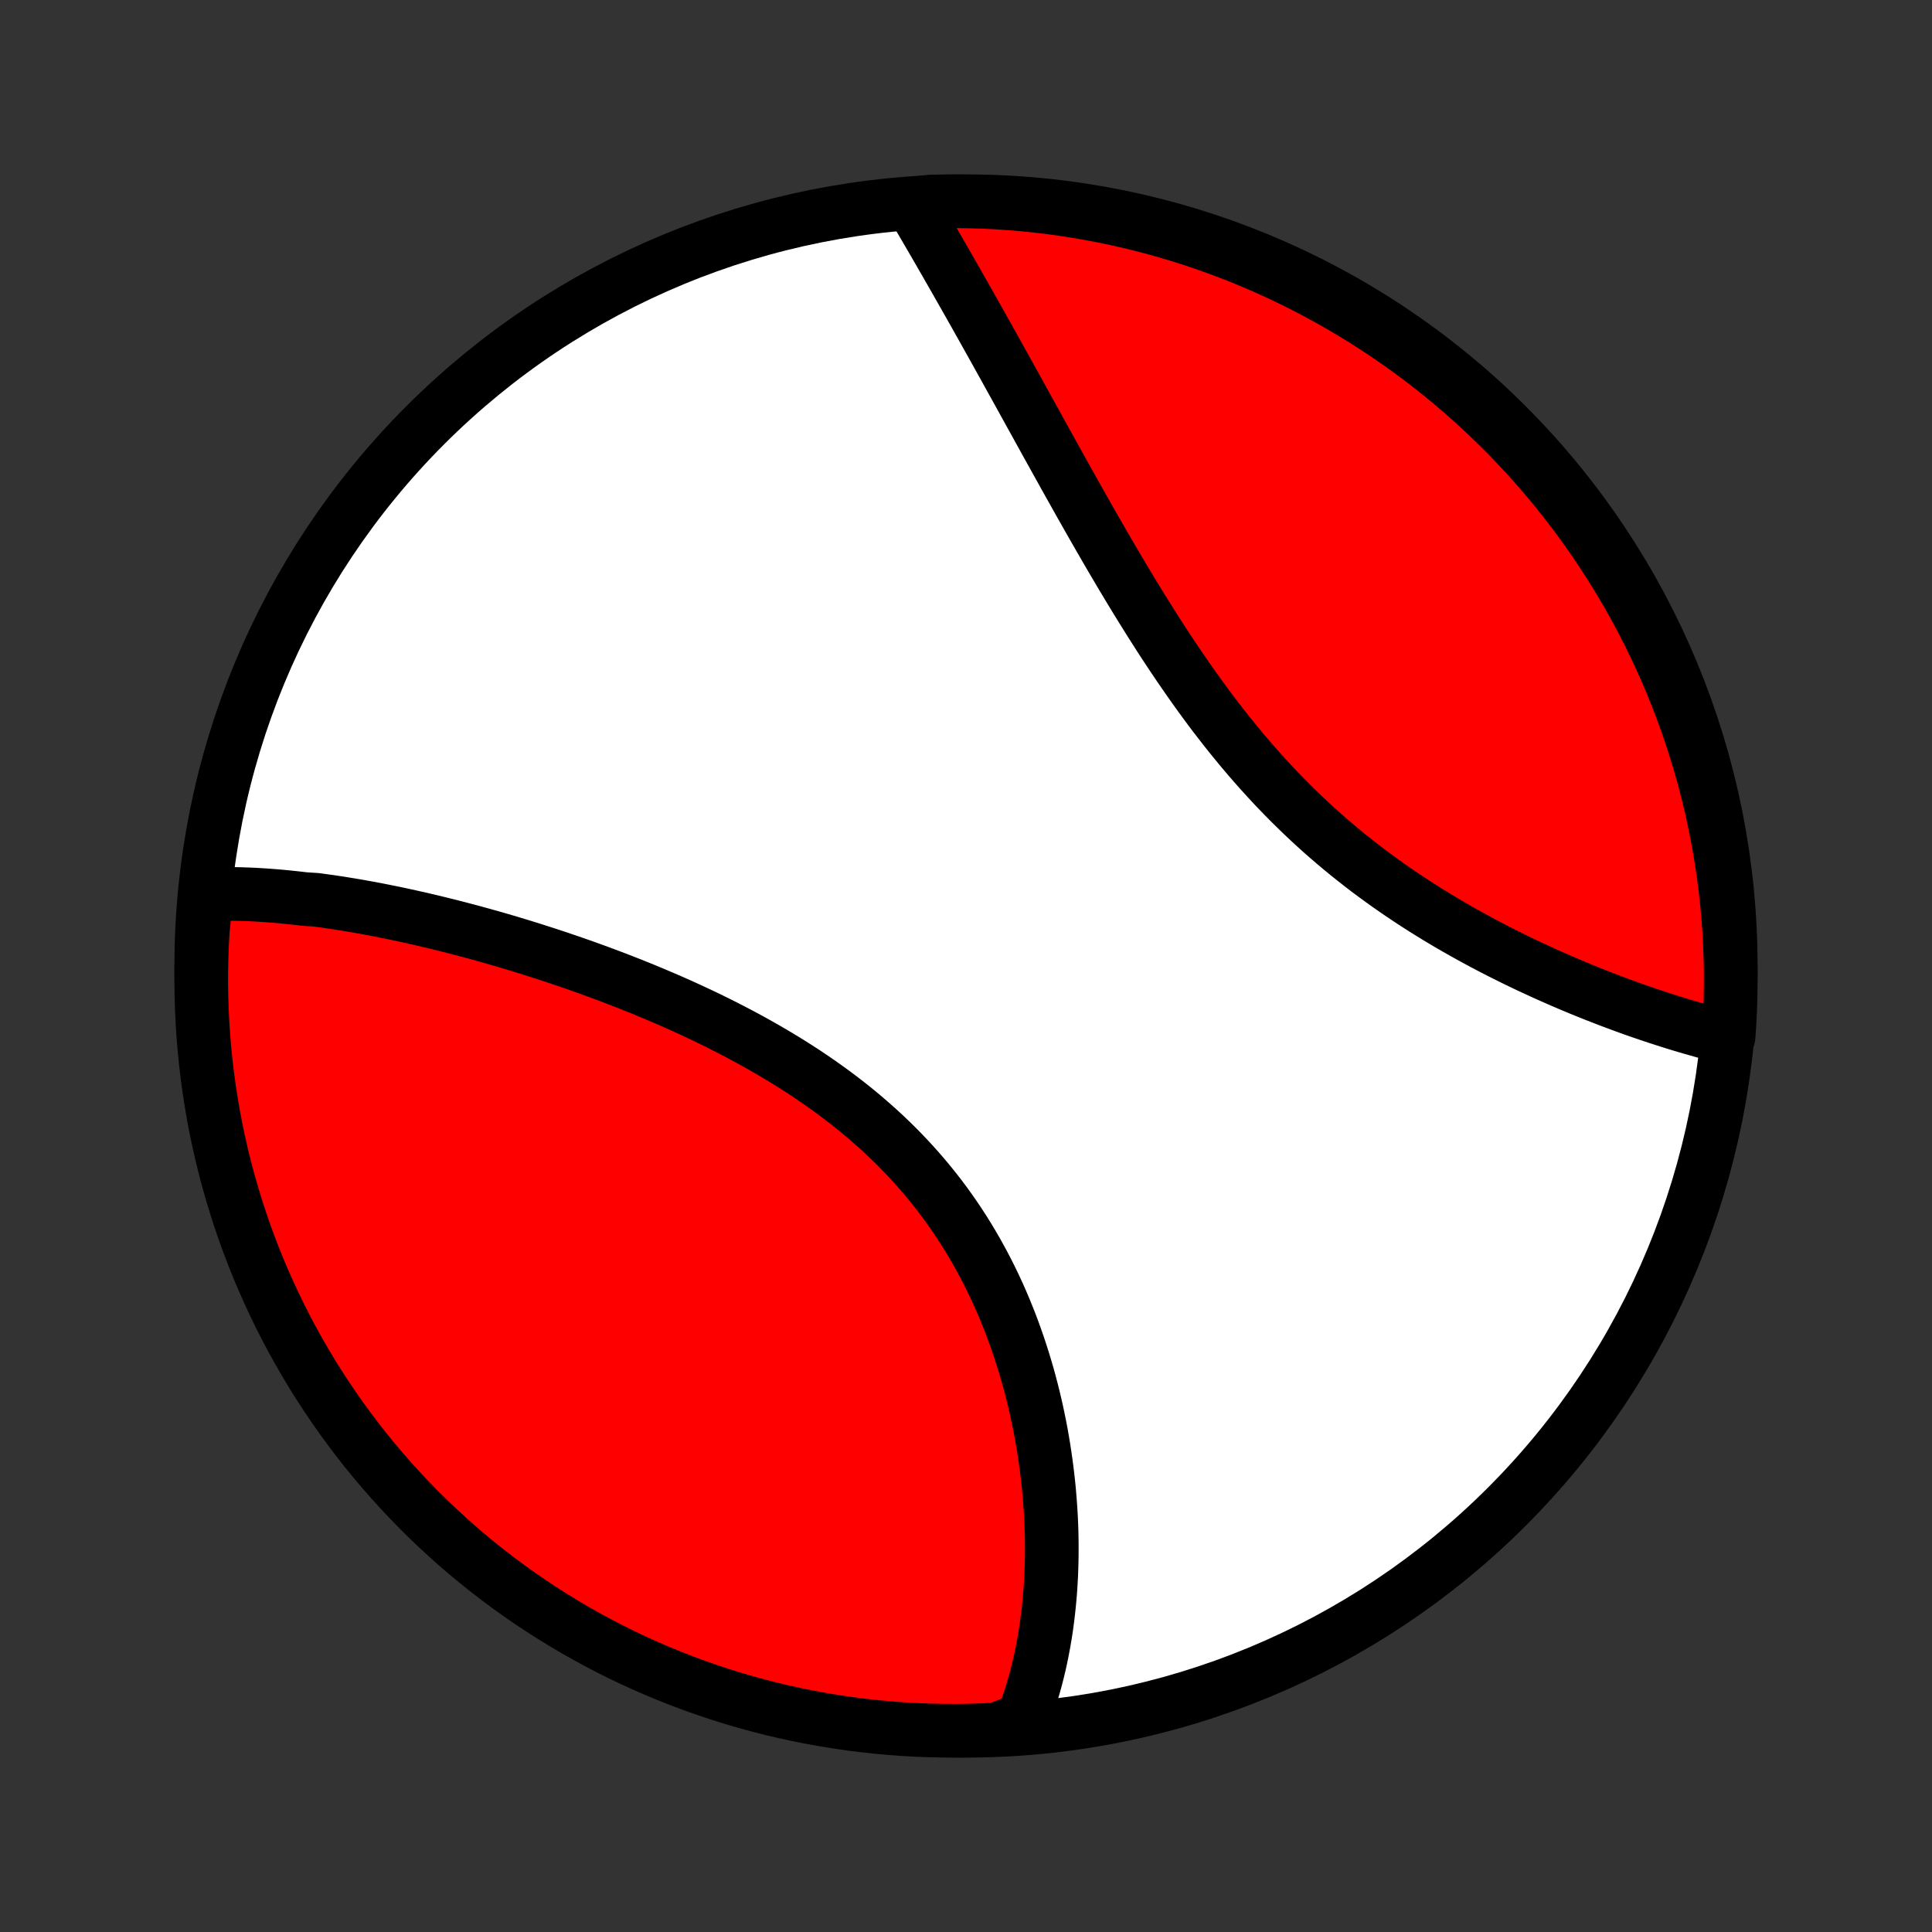<?xml version="1.0" encoding="utf-8" standalone="no"?>
<!DOCTYPE svg PUBLIC "-//W3C//DTD SVG 1.1//EN"
  "http://www.w3.org/Graphics/SVG/1.1/DTD/svg11.dtd">
<!-- Created with matplotlib (http://matplotlib.org/) -->
<svg height="72pt" version="1.1" viewBox="0 0 72 72" width="72pt" xmlns="http://www.w3.org/2000/svg" xmlns:xlink="http://www.w3.org/1999/xlink">
 <rect x="0" y="0" width="72" height="72" fill="#333333" stroke="none"/>
 <defs>
  <style type="text/css">
*{stroke-linecap:butt;stroke-linejoin:round;}
  </style>
 </defs>
 <g id="figure_1">
  <g id="patch_1">
   <path d="
M0 72
L72 72
L72 0
L0 0
z
" style="fill:none;"/>
  </g>
  <g id="axes_1">
   <g id="PatchCollection_1">
    <defs>
     <path d="
M36 -7.5
C43.558 -7.5 50.808 -10.503 56.153 -15.848
C61.497 -21.192 64.5 -28.442 64.5 -36
C64.5 -43.558 61.497 -50.808 56.153 -56.153
C50.808 -61.497 43.558 -64.5 36 -64.5
C28.442 -64.5 21.192 -61.497 15.848 -56.153
C10.503 -50.808 7.5 -43.558 7.5 -36
C7.5 -28.442 10.503 -21.192 15.848 -15.848
C21.192 -10.503 28.442 -7.5 36 -7.5
z
" id="C0_0_a811fe30f3"/>
     <path d="
M7.695 -38.67
L7.892 -38.677
L8.089 -38.683
L8.287 -38.686
L8.486 -38.687
L8.685 -38.685
L8.886 -38.682
L9.087 -38.676
L9.288 -38.669
L9.491 -38.66
L9.694 -38.648
L9.898 -38.635
L10.103 -38.62
L10.309 -38.604
L10.515 -38.585
L10.723 -38.565
L10.931 -38.543
L11.14 -38.52
L11.35 -38.495
L11.772 -38.468
L11.985 -38.44
L12.199 -38.41
L12.413 -38.379
L12.629 -38.347
L12.845 -38.312
L13.062 -38.277
L13.281 -38.24
L13.5 -38.201
L13.721 -38.161
L13.942 -38.12
L14.165 -38.077
L14.388 -38.032
L14.613 -37.987
L14.839 -37.94
L15.066 -37.891
L15.294 -37.841
L15.524 -37.789
L15.755 -37.737
L15.986 -37.682
L16.219 -37.627
L16.453 -37.569
L16.689 -37.511
L16.926 -37.451
L17.164 -37.389
L17.403 -37.326
L17.643 -37.262
L17.885 -37.196
L18.128 -37.128
L18.373 -37.059
L18.619 -36.988
L18.866 -36.916
L19.114 -36.842
L19.364 -36.766
L19.615 -36.689
L19.867 -36.61
L20.12 -36.529
L20.375 -36.447
L20.631 -36.363
L20.888 -36.277
L21.147 -36.189
L21.407 -36.1
L21.667 -36.008
L21.929 -35.915
L22.192 -35.82
L22.457 -35.722
L22.722 -35.623
L22.988 -35.522
L23.255 -35.418
L23.523 -35.313
L23.792 -35.205
L24.062 -35.095
L24.332 -34.983
L24.603 -34.868
L24.875 -34.751
L25.147 -34.632
L25.42 -34.51
L25.692 -34.386
L25.965 -34.259
L26.239 -34.13
L26.512 -33.998
L26.785 -33.863
L27.058 -33.725
L27.331 -33.585
L27.603 -33.442
L27.875 -33.296
L28.146 -33.147
L28.416 -32.995
L28.685 -32.84
L28.953 -32.682
L29.22 -32.521
L29.485 -32.357
L29.749 -32.189
L30.012 -32.019
L30.272 -31.844
L30.53 -31.667
L30.786 -31.486
L31.04 -31.302
L31.291 -31.114
L31.54 -30.923
L31.785 -30.729
L32.028 -30.531
L32.268 -30.329
L32.504 -30.124
L32.737 -29.916
L32.967 -29.704
L33.193 -29.489
L33.415 -29.27
L33.633 -29.049
L33.847 -28.823
L34.057 -28.595
L34.263 -28.363
L34.465 -28.129
L34.662 -27.891
L34.855 -27.651
L35.044 -27.407
L35.228 -27.161
L35.407 -26.912
L35.582 -26.661
L35.752 -26.407
L35.918 -26.151
L36.079 -25.893
L36.235 -25.632
L36.387 -25.37
L36.534 -25.106
L36.677 -24.841
L36.815 -24.574
L36.949 -24.305
L37.078 -24.036
L37.203 -23.765
L37.323 -23.494
L37.439 -23.221
L37.55 -22.948
L37.658 -22.675
L37.761 -22.401
L37.86 -22.127
L37.955 -21.852
L38.046 -21.578
L38.133 -21.304
L38.216 -21.03
L38.296 -20.756
L38.371 -20.483
L38.443 -20.21
L38.511 -19.938
L38.576 -19.666
L38.637 -19.396
L38.694 -19.126
L38.749 -18.857
L38.8 -18.59
L38.847 -18.323
L38.891 -18.057
L38.932 -17.793
L38.97 -17.53
L39.005 -17.268
L39.037 -17.008
L39.066 -16.749
L39.092 -16.492
L39.114 -16.236
L39.134 -15.982
L39.152 -15.729
L39.166 -15.478
L39.178 -15.228
L39.187 -14.98
L39.193 -14.734
L39.196 -14.489
L39.197 -14.246
L39.195 -14.005
L39.191 -13.765
L39.184 -13.527
L39.175 -13.291
L39.162 -13.057
L39.148 -12.824
L39.131 -12.593
L39.111 -12.364
L39.089 -12.136
L39.064 -11.91
L39.037 -11.686
L39.008 -11.463
L38.976 -11.242
L38.941 -11.023
L38.904 -10.806
L38.864 -10.59
L38.822 -10.376
L38.778 -10.163
L38.731 -9.953
L38.681 -9.743
L38.629 -9.536
L38.574 -9.33
L38.516 -9.126
L38.456 -8.923
L38.393 -8.722
L38.327 -8.523
L38.259 -8.325
L38.188 -8.129
L38.114 -7.934
L37.63 -7.742
L37.133 -7.547
L36.636 -7.523
L36.138 -7.507
L35.641 -7.5
L35.144 -7.502
L34.647 -7.513
L34.15 -7.532
L33.654 -7.56
L33.159 -7.597
L32.664 -7.642
L32.171 -7.696
L31.678 -7.758
L31.187 -7.83
L30.698 -7.909
L30.21 -7.998
L29.724 -8.094
L29.24 -8.2
L28.757 -8.313
L28.277 -8.436
L27.8 -8.566
L27.325 -8.705
L26.852 -8.852
L26.383 -9.008
L25.916 -9.172
L25.452 -9.344
L24.992 -9.524
L24.535 -9.712
L24.081 -9.908
L23.631 -10.112
L23.185 -10.324
L22.742 -10.544
L22.304 -10.771
L21.87 -11.007
L21.44 -11.249
L21.015 -11.5
L20.594 -11.758
L20.178 -12.023
L19.767 -12.295
L19.36 -12.575
L18.959 -12.862
L18.563 -13.156
L18.172 -13.457
L17.787 -13.764
L17.407 -14.079
L17.033 -14.4
L16.665 -14.728
L16.302 -15.062
L15.945 -15.403
L15.595 -15.75
L15.251 -16.103
L14.913 -16.462
L14.582 -16.827
L14.257 -17.198
L13.939 -17.575
L13.627 -17.957
L13.322 -18.345
L13.025 -18.738
L12.734 -19.136
L12.45 -19.54
L12.174 -19.948
L11.904 -20.362
L11.642 -20.78
L11.388 -21.203
L11.141 -21.63
L10.901 -22.062
L10.669 -22.498
L10.445 -22.938
L10.229 -23.382
L10.021 -23.83
L9.82 -24.282
L9.627 -24.737
L9.443 -25.196
L9.266 -25.657
L9.098 -26.122
L8.938 -26.591
L8.786 -27.061
L8.643 -27.535
L8.507 -28.011
L8.38 -28.49
L8.262 -28.971
L8.152 -29.454
L8.05 -29.939
L7.957 -30.426
L7.873 -30.915
L7.797 -31.405
L7.73 -31.897
L7.671 -32.389
L7.621 -32.883
L7.579 -33.378
L7.547 -33.874
L7.523 -34.37
L7.507 -34.867
L7.5 -35.364
L7.502 -35.862
L7.513 -36.359
L7.532 -36.856
L7.56 -37.353
z
" id="C0_1_89cc2ee444"/>
     <path d="
M33.966 -64.405
L34.071 -64.226
L34.176 -64.047
L34.282 -63.866
L34.388 -63.684
L34.495 -63.501
L34.602 -63.317
L34.71 -63.132
L34.819 -62.945
L34.927 -62.757
L35.037 -62.568
L35.146 -62.377
L35.257 -62.186
L35.367 -61.992
L35.479 -61.798
L35.591 -61.602
L35.703 -61.405
L35.816 -61.206
L35.93 -61.006
L36.044 -60.805
L36.159 -60.602
L36.274 -60.398
L36.39 -60.192
L36.506 -59.984
L36.624 -59.776
L36.741 -59.565
L36.86 -59.353
L36.979 -59.14
L37.099 -58.925
L37.22 -58.708
L37.341 -58.49
L37.463 -58.27
L37.586 -58.048
L37.709 -57.825
L37.834 -57.6
L37.959 -57.374
L38.085 -57.146
L38.212 -56.916
L38.34 -56.684
L38.469 -56.451
L38.599 -56.217
L38.729 -55.98
L38.861 -55.742
L38.993 -55.502
L39.127 -55.261
L39.262 -55.018
L39.398 -54.773
L39.535 -54.527
L39.672 -54.279
L39.812 -54.029
L39.952 -53.779
L40.094 -53.526
L40.236 -53.272
L40.381 -53.017
L40.526 -52.76
L40.673 -52.502
L40.821 -52.243
L40.971 -51.982
L41.122 -51.72
L41.274 -51.457
L41.428 -51.193
L41.584 -50.928
L41.741 -50.662
L41.9 -50.395
L42.061 -50.128
L42.223 -49.859
L42.387 -49.59
L42.553 -49.321
L42.721 -49.052
L42.89 -48.782
L43.062 -48.512
L43.235 -48.241
L43.411 -47.971
L43.588 -47.702
L43.768 -47.432
L43.95 -47.163
L44.134 -46.895
L44.32 -46.627
L44.508 -46.36
L44.699 -46.094
L44.892 -45.83
L45.087 -45.566
L45.285 -45.304
L45.486 -45.044
L45.688 -44.785
L45.893 -44.529
L46.101 -44.274
L46.31 -44.021
L46.523 -43.771
L46.737 -43.523
L46.955 -43.277
L47.174 -43.035
L47.396 -42.794
L47.62 -42.557
L47.847 -42.323
L48.076 -42.091
L48.307 -41.863
L48.54 -41.638
L48.775 -41.416
L49.012 -41.197
L49.251 -40.982
L49.492 -40.77
L49.735 -40.562
L49.979 -40.356
L50.225 -40.155
L50.472 -39.957
L50.721 -39.762
L50.97 -39.571
L51.221 -39.384
L51.473 -39.2
L51.726 -39.019
L51.979 -38.842
L52.233 -38.668
L52.488 -38.498
L52.742 -38.331
L52.998 -38.167
L53.253 -38.007
L53.508 -37.85
L53.764 -37.696
L54.019 -37.545
L54.273 -37.398
L54.528 -37.254
L54.782 -37.112
L55.035 -36.974
L55.287 -36.838
L55.539 -36.706
L55.79 -36.576
L56.04 -36.449
L56.289 -36.325
L56.537 -36.203
L56.784 -36.084
L57.029 -35.968
L57.274 -35.855
L57.517 -35.743
L57.758 -35.635
L57.998 -35.529
L58.237 -35.425
L58.474 -35.323
L58.71 -35.224
L58.944 -35.127
L59.177 -35.033
L59.407 -34.94
L59.637 -34.85
L59.864 -34.762
L60.09 -34.676
L60.315 -34.592
L60.537 -34.51
L60.758 -34.43
L60.977 -34.352
L61.194 -34.277
L61.41 -34.203
L61.624 -34.131
L61.836 -34.061
L62.047 -33.993
L62.256 -33.926
L62.463 -33.862
L62.668 -33.799
L62.872 -33.739
L63.074 -33.68
L63.275 -33.623
L63.474 -33.567
L63.671 -33.514
L63.866 -33.462
L64.06 -33.412
L64.419 -33.364
L64.452 -33.848
L64.476 -34.344
L64.492 -34.841
L64.499 -35.338
L64.498 -35.835
L64.488 -36.333
L64.469 -36.83
L64.442 -37.327
L64.405 -37.824
L64.361 -38.32
L64.307 -38.815
L64.245 -39.31
L64.174 -39.803
L64.095 -40.296
L64.007 -40.787
L63.911 -41.276
L63.806 -41.764
L63.693 -42.251
L63.571 -42.735
L63.441 -43.217
L63.302 -43.697
L63.156 -44.175
L63 -44.65
L62.837 -45.123
L62.666 -45.593
L62.486 -46.06
L62.298 -46.523
L62.103 -46.984
L61.899 -47.441
L61.687 -47.895
L61.468 -48.345
L61.241 -48.792
L61.006 -49.234
L60.764 -49.673
L60.514 -50.107
L60.256 -50.537
L59.991 -50.963
L59.719 -51.384
L59.44 -51.8
L59.153 -52.212
L58.86 -52.618
L58.559 -53.02
L58.252 -53.416
L57.938 -53.807
L57.617 -54.193
L57.289 -54.573
L56.956 -54.948
L56.615 -55.316
L56.269 -55.679
L55.916 -56.036
L55.557 -56.386
L55.192 -56.731
L54.822 -57.069
L54.445 -57.401
L54.063 -57.726
L53.676 -58.045
L53.283 -58.357
L52.885 -58.662
L52.481 -58.96
L52.073 -59.251
L51.66 -59.535
L51.242 -59.812
L50.819 -60.082
L50.392 -60.344
L49.961 -60.599
L49.525 -60.846
L49.085 -61.086
L48.641 -61.319
L48.194 -61.543
L47.742 -61.76
L47.287 -61.969
L46.829 -62.17
L46.367 -62.363
L45.902 -62.548
L45.434 -62.724
L44.963 -62.893
L44.49 -63.054
L44.014 -63.206
L43.535 -63.35
L43.054 -63.486
L42.571 -63.613
L42.086 -63.732
L41.6 -63.843
L41.111 -63.944
L40.621 -64.038
L40.129 -64.123
L39.637 -64.199
L39.143 -64.267
L38.648 -64.326
L38.152 -64.377
L37.656 -64.419
L37.159 -64.452
L36.662 -64.476
L36.165 -64.492
L35.667 -64.499
L35.17 -64.498
L34.673 -64.488
z
" id="C0_2_c6e19528f5"/>
    </defs>
    <g clip-path="url(#p1bffca34e9)">
     <use style="fill:#ffffff;stroke:#000000;stroke-width:2.0;" x="0.0" xlink:href="#C0_0_a811fe30f3" y="72.0"/>
    </g>
    <g clip-path="url(#p1bffca34e9)">
     <use style="fill:#ff0000;stroke:#000000;stroke-width:2.0;" x="0.0" xlink:href="#C0_1_89cc2ee444" y="72.0"/>
    </g>
    <g clip-path="url(#p1bffca34e9)">
     <use style="fill:#ff0000;stroke:#000000;stroke-width:2.0;" x="0.0" xlink:href="#C0_2_c6e19528f5" y="72.0"/>
    </g>
   </g>
  </g>
 </g>
 <defs>
  <clipPath id="p1bffca34e9">
   <rect height="72.0" width="72.0" x="0.0" y="0.0"/>
  </clipPath>
 </defs>
</svg>
